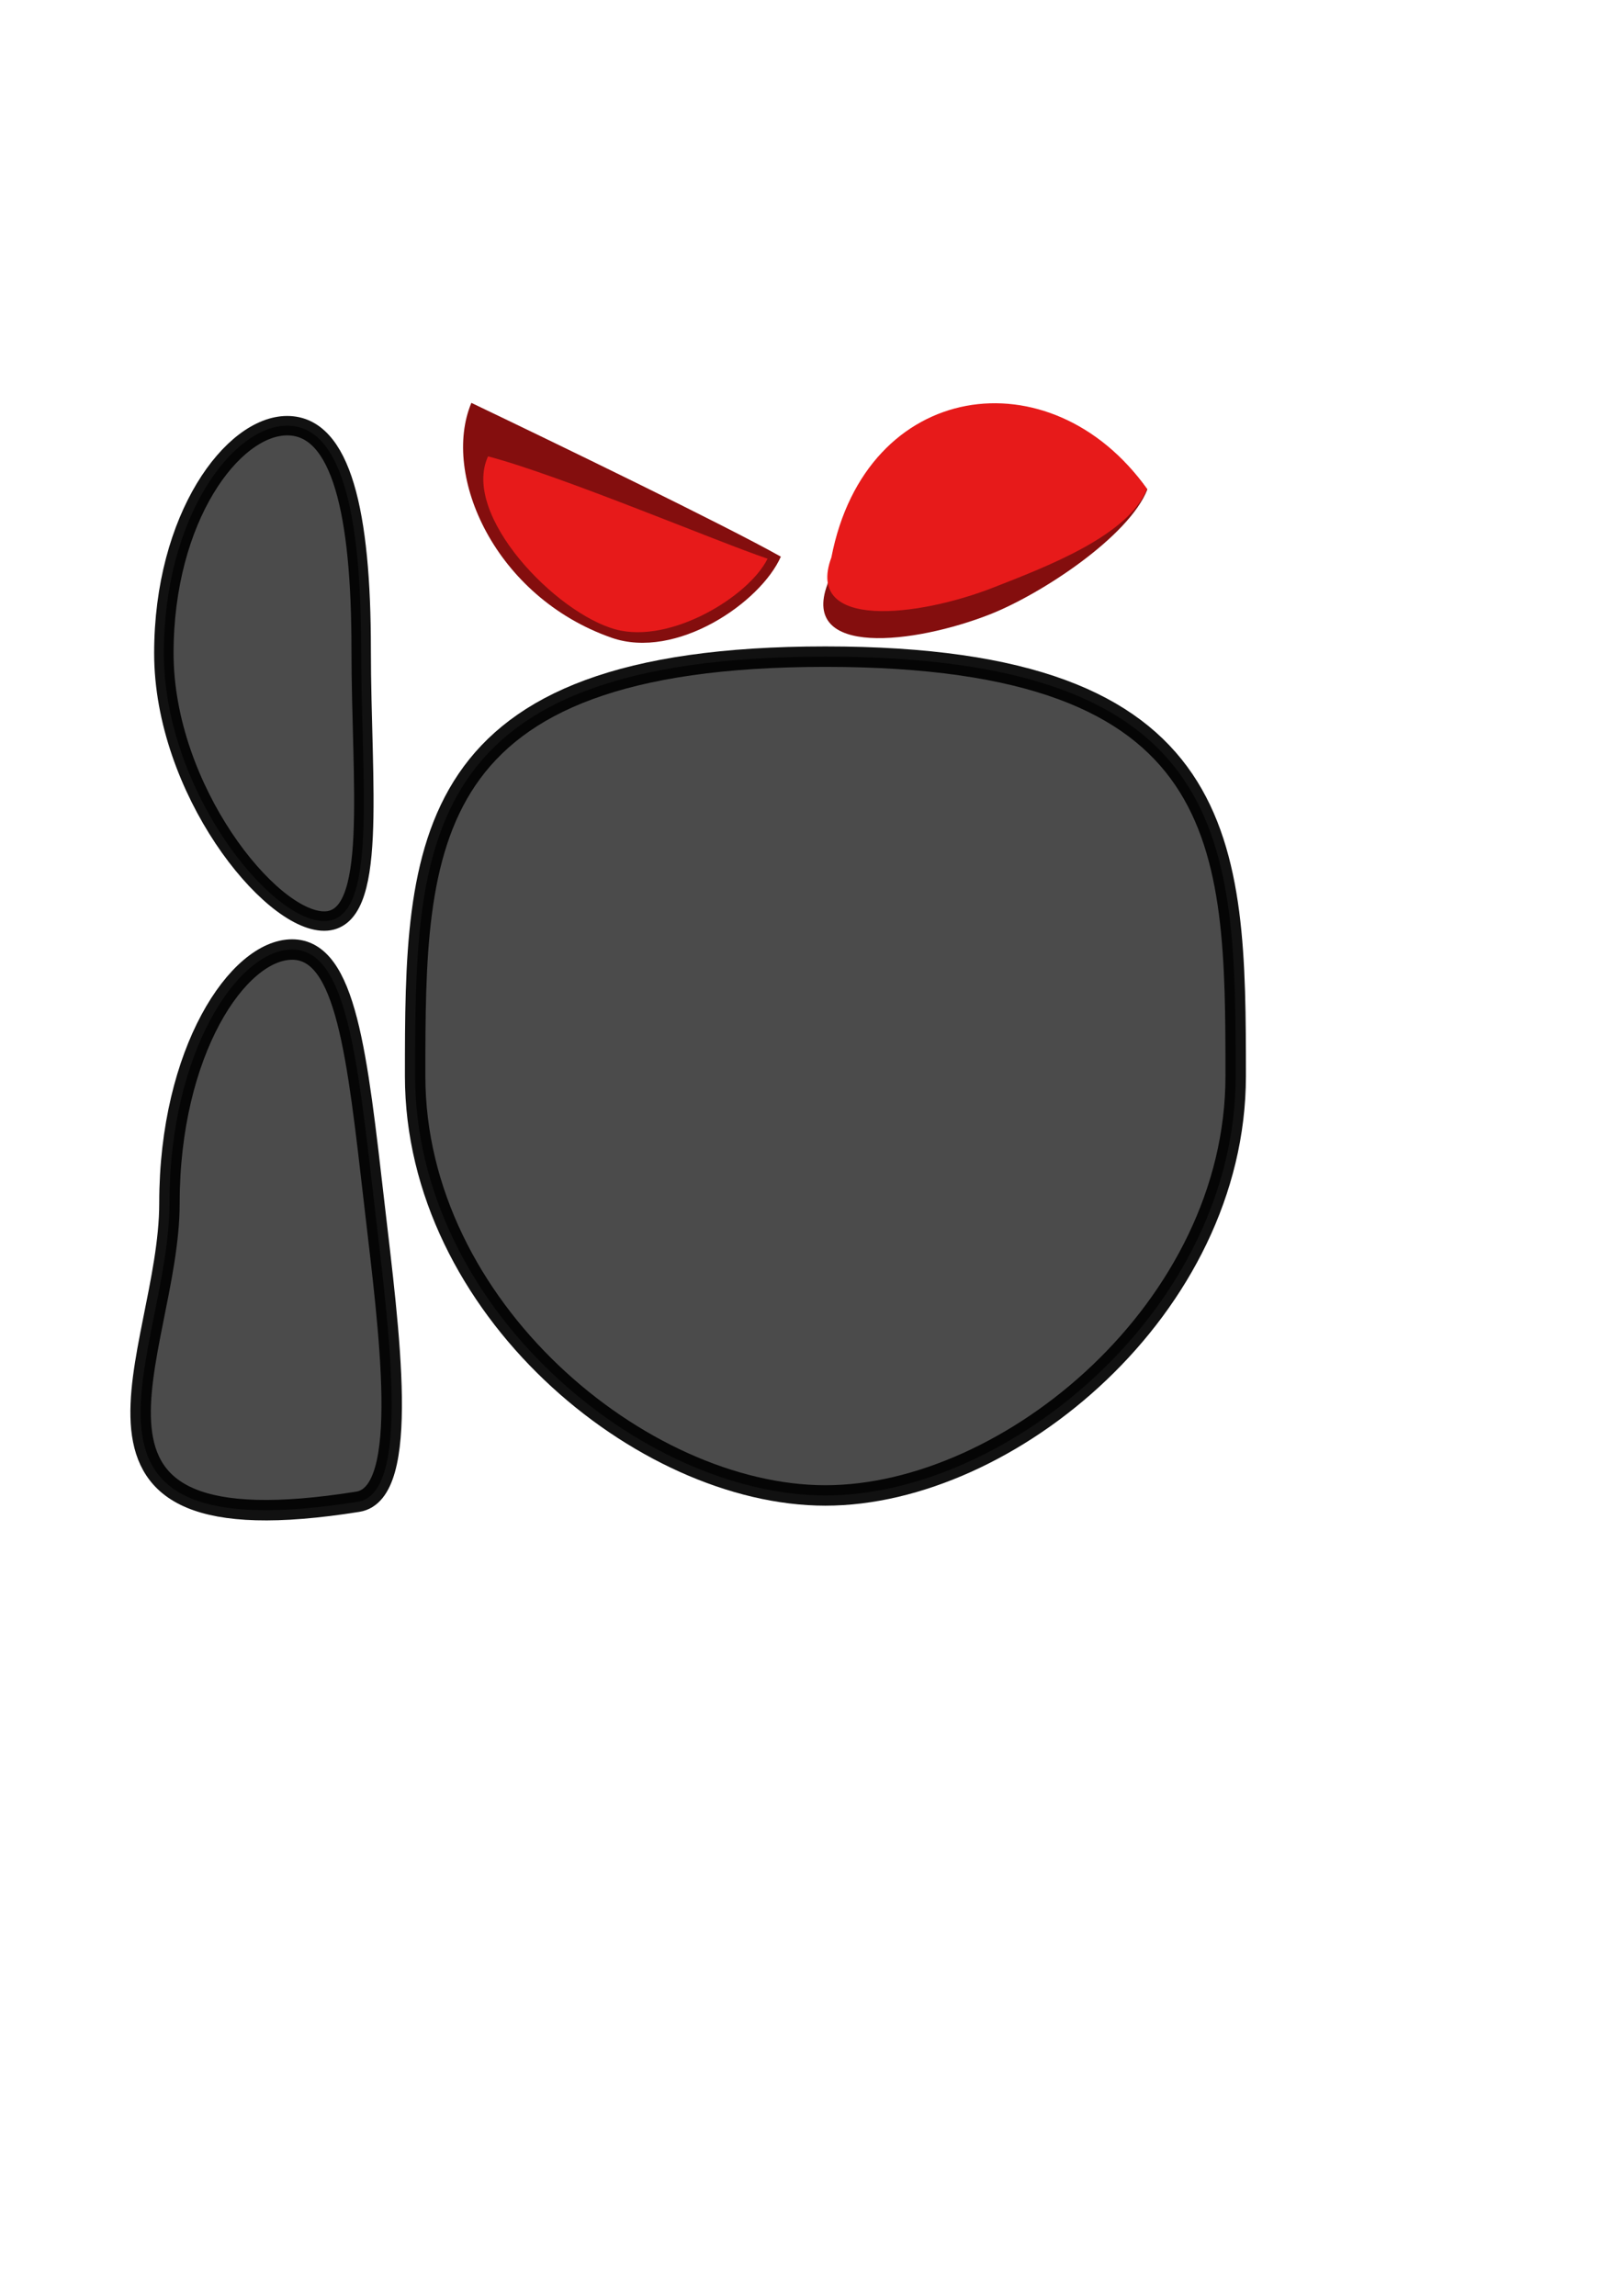 <?xml version="1.0" encoding="UTF-8" standalone="no"?>
<!-- Created with Inkscape (http://www.inkscape.org/) -->

<svg
   xmlns:dc="http://purl.org/dc/elements/1.1/"
   xmlns:cc="http://creativecommons.org/ns#"
   xmlns:rdf="http://www.w3.org/1999/02/22-rdf-syntax-ns#"
   xmlns:svg="http://www.w3.org/2000/svg"
   xmlns="http://www.w3.org/2000/svg"
   xmlns:sodipodi="http://sodipodi.sourceforge.net/DTD/sodipodi-0.dtd"
   xmlns:inkscape="http://www.inkscape.org/namespaces/inkscape"
   width="210mm"
   height="297mm"
   viewBox="0 0 210 297"
   version="1.1"
   id="svg6123"
   inkscape:version="0.92.4 (5da689c313, 2019-01-14)"
   sodipodi:docname="Wizcraft-Enemies.svg">
  <defs
     id="defs6117" />
  <sodipodi:namedview
     id="base"
     pagecolor="#ffffff"
     bordercolor="#666666"
     borderopacity="1.0"
     inkscape:pageopacity="0.0"
     inkscape:pageshadow="2"
     inkscape:zoom="0.70710678"
     inkscape:cx="669.55212"
     inkscape:cy="553.86567"
     inkscape:document-units="mm"
     inkscape:current-layer="layer1"
     showgrid="false"
     inkscape:window-width="1920"
     inkscape:window-height="1017"
     inkscape:window-x="-8"
     inkscape:window-y="350"
     inkscape:window-maximized="1"
     inkscape:snap-global="false" />
  <g
     inkscape:label="Layer 1"
     inkscape:groupmode="layer"
     id="layer1">
    <path
       style="fill:#4b4b4b;fill-opacity:1;stroke:#000000;stroke-width:2.513;stroke-linecap:round;stroke-linejoin:round;stroke-miterlimit:4;stroke-dasharray:none;stroke-opacity:0.932"
       d="m 46.733,84.027 c -10e-7,17.566 2.263,35.129 -4.787,35.129 -7.05,0 -20.744,-17.088 -20.744,-34.655 -1e-6,-17.566 8.907,-29.433 15.957,-29.433 7.05,0 9.574,11.392 9.574,28.958 z"
       id="path7222"
       inkscape:connector-curvature="0"
       sodipodi:nodetypes="sssss"
       inkscape:export-filename="D:\UnityProjects-valC\WizCraft\Assets\Enemy\BlackSheep.png"
       inkscape:export-xdpi="89.633881"
       inkscape:export-ydpi="89.633881" />
    <g
       id="g7254-3"
       transform="translate(10.251,11.722)"
       inkscape:export-filename="D:\UnityProjects-valC\WizCraft\Assets\Enemy\BlackSheep.png"
       inkscape:export-xdpi="89.633881"
       inkscape:export-ydpi="89.633881">
      <path
         sodipodi:nodetypes="cscc"
         inkscape:connector-curvature="0"
         id="path7235-6-2"
         d="m 50.738,40.395 c -3.913,9.372 3.07,25.109 18.138,30.384 8.332,2.917 19.259,-4.505 21.906,-10.489 C 83.609,56.247 61.371,45.479 50.738,40.395 Z"
         style="fill:#840e0e;fill-opacity:1;stroke:none;stroke-width:0.322px;stroke-linecap:butt;stroke-linejoin:miter;stroke-opacity:1" />
      <path
         sodipodi:nodetypes="cscc"
         inkscape:connector-curvature="0"
         id="path7235-5"
         d="M 52.899,47.314 C 49.398,54.87 61.633,67.611 69.433,69.71 76.543,71.624 86.694,65.397 89.062,60.554 82.644,58.395 62.413,49.83 52.899,47.314 Z"
         style="fill:#e71a1a;fill-opacity:1;stroke:none;stroke-width:0.265px;stroke-linecap:butt;stroke-linejoin:miter;stroke-opacity:1" />
    </g>
    <g
       id="g7326-4"
       transform="matrix(-1,0.164,0,1,260.979,-72.327)"
       inkscape:export-filename="D:\UnityProjects-valC\WizCraft\Assets\Enemy\BlackSheep.png"
       inkscape:export-xdpi="89.633881"
       inkscape:export-ydpi="89.633881">
      <path
         sodipodi:nodetypes="cscc"
         inkscape:connector-curvature="0"
         id="path7235-66-4-1"
         d="m 153.925,122.696 c 3.501,8.856 -11.258,9.552 -21.024,7.316 -6.67,-1.528 -18.009,-7.134 -20.377,-12.818 12.404,-19.442 36.939,-16.809 41.401,5.502 z"
         style="fill:#840e0e;fill-opacity:1;stroke:none;stroke-width:0.283px;stroke-linecap:butt;stroke-linejoin:miter;stroke-opacity:1" />
      <path
         sodipodi:nodetypes="cscc"
         inkscape:connector-curvature="0"
         id="path7235-66-2"
         d="m 153.408,119.283 c 3.501,8.856 -11.258,9.552 -21.024,7.316 -6.67,-1.528 -17.448,-3.813 -19.816,-9.497 12.404,-19.442 36.377,-20.13 40.84,2.181 z"
         style="fill:#e71a1a;fill-opacity:1;stroke:none;stroke-width:0.283px;stroke-linecap:butt;stroke-linejoin:miter;stroke-opacity:1" />
    </g>
    <path
       style="fill:#4b4b4b;fill-opacity:1;stroke:#000000;stroke-width:2.646;stroke-linecap:round;stroke-linejoin:round;stroke-miterlimit:4;stroke-dasharray:none;stroke-opacity:0.932"
       d="m 48.448,155.863 c 1.871,16.213 4.783,37.304 -2.143,38.41 -42.187,6.735 -24.379,-19.048 -24.379,-38.629 -1e-6,-19.581 8.861,-32.808 15.875,-32.808 7.014,0 8.403,13.576 10.648,33.028 z"
       id="path7222-2"
       inkscape:connector-curvature="0"
       sodipodi:nodetypes="sssss"
       inkscape:export-filename="D:\UnityProjects-valC\WizCraft\Assets\Enemy\BlackSheep.png"
       inkscape:export-xdpi="89.633881"
       inkscape:export-ydpi="89.633881" />
    <path
       style="fill:#4b4b4b;fill-opacity:1;stroke:#000000;stroke-width:2.646;stroke-linecap:round;stroke-linejoin:round;stroke-miterlimit:4;stroke-dasharray:none;stroke-opacity:0.932"
       d="m 159.885,139.204 c 0,29.965 -29.32,54.256 -53.085,54.256 -23.765,0 -53.085,-24.291 -53.085,-54.256 1e-6,-29.965 0.215,-54.256 53.085,-54.256 52.869,5e-6 53.085,24.291 53.085,54.256 z"
       id="path7219"
       inkscape:connector-curvature="0"
       sodipodi:nodetypes="ssszs"
       inkscape:export-filename="D:\UnityProjects-valC\WizCraft\Assets\Enemy\BlackSheep.png"
       inkscape:export-xdpi="89.633881"
       inkscape:export-ydpi="89.633881" />
  </g>
</svg>
